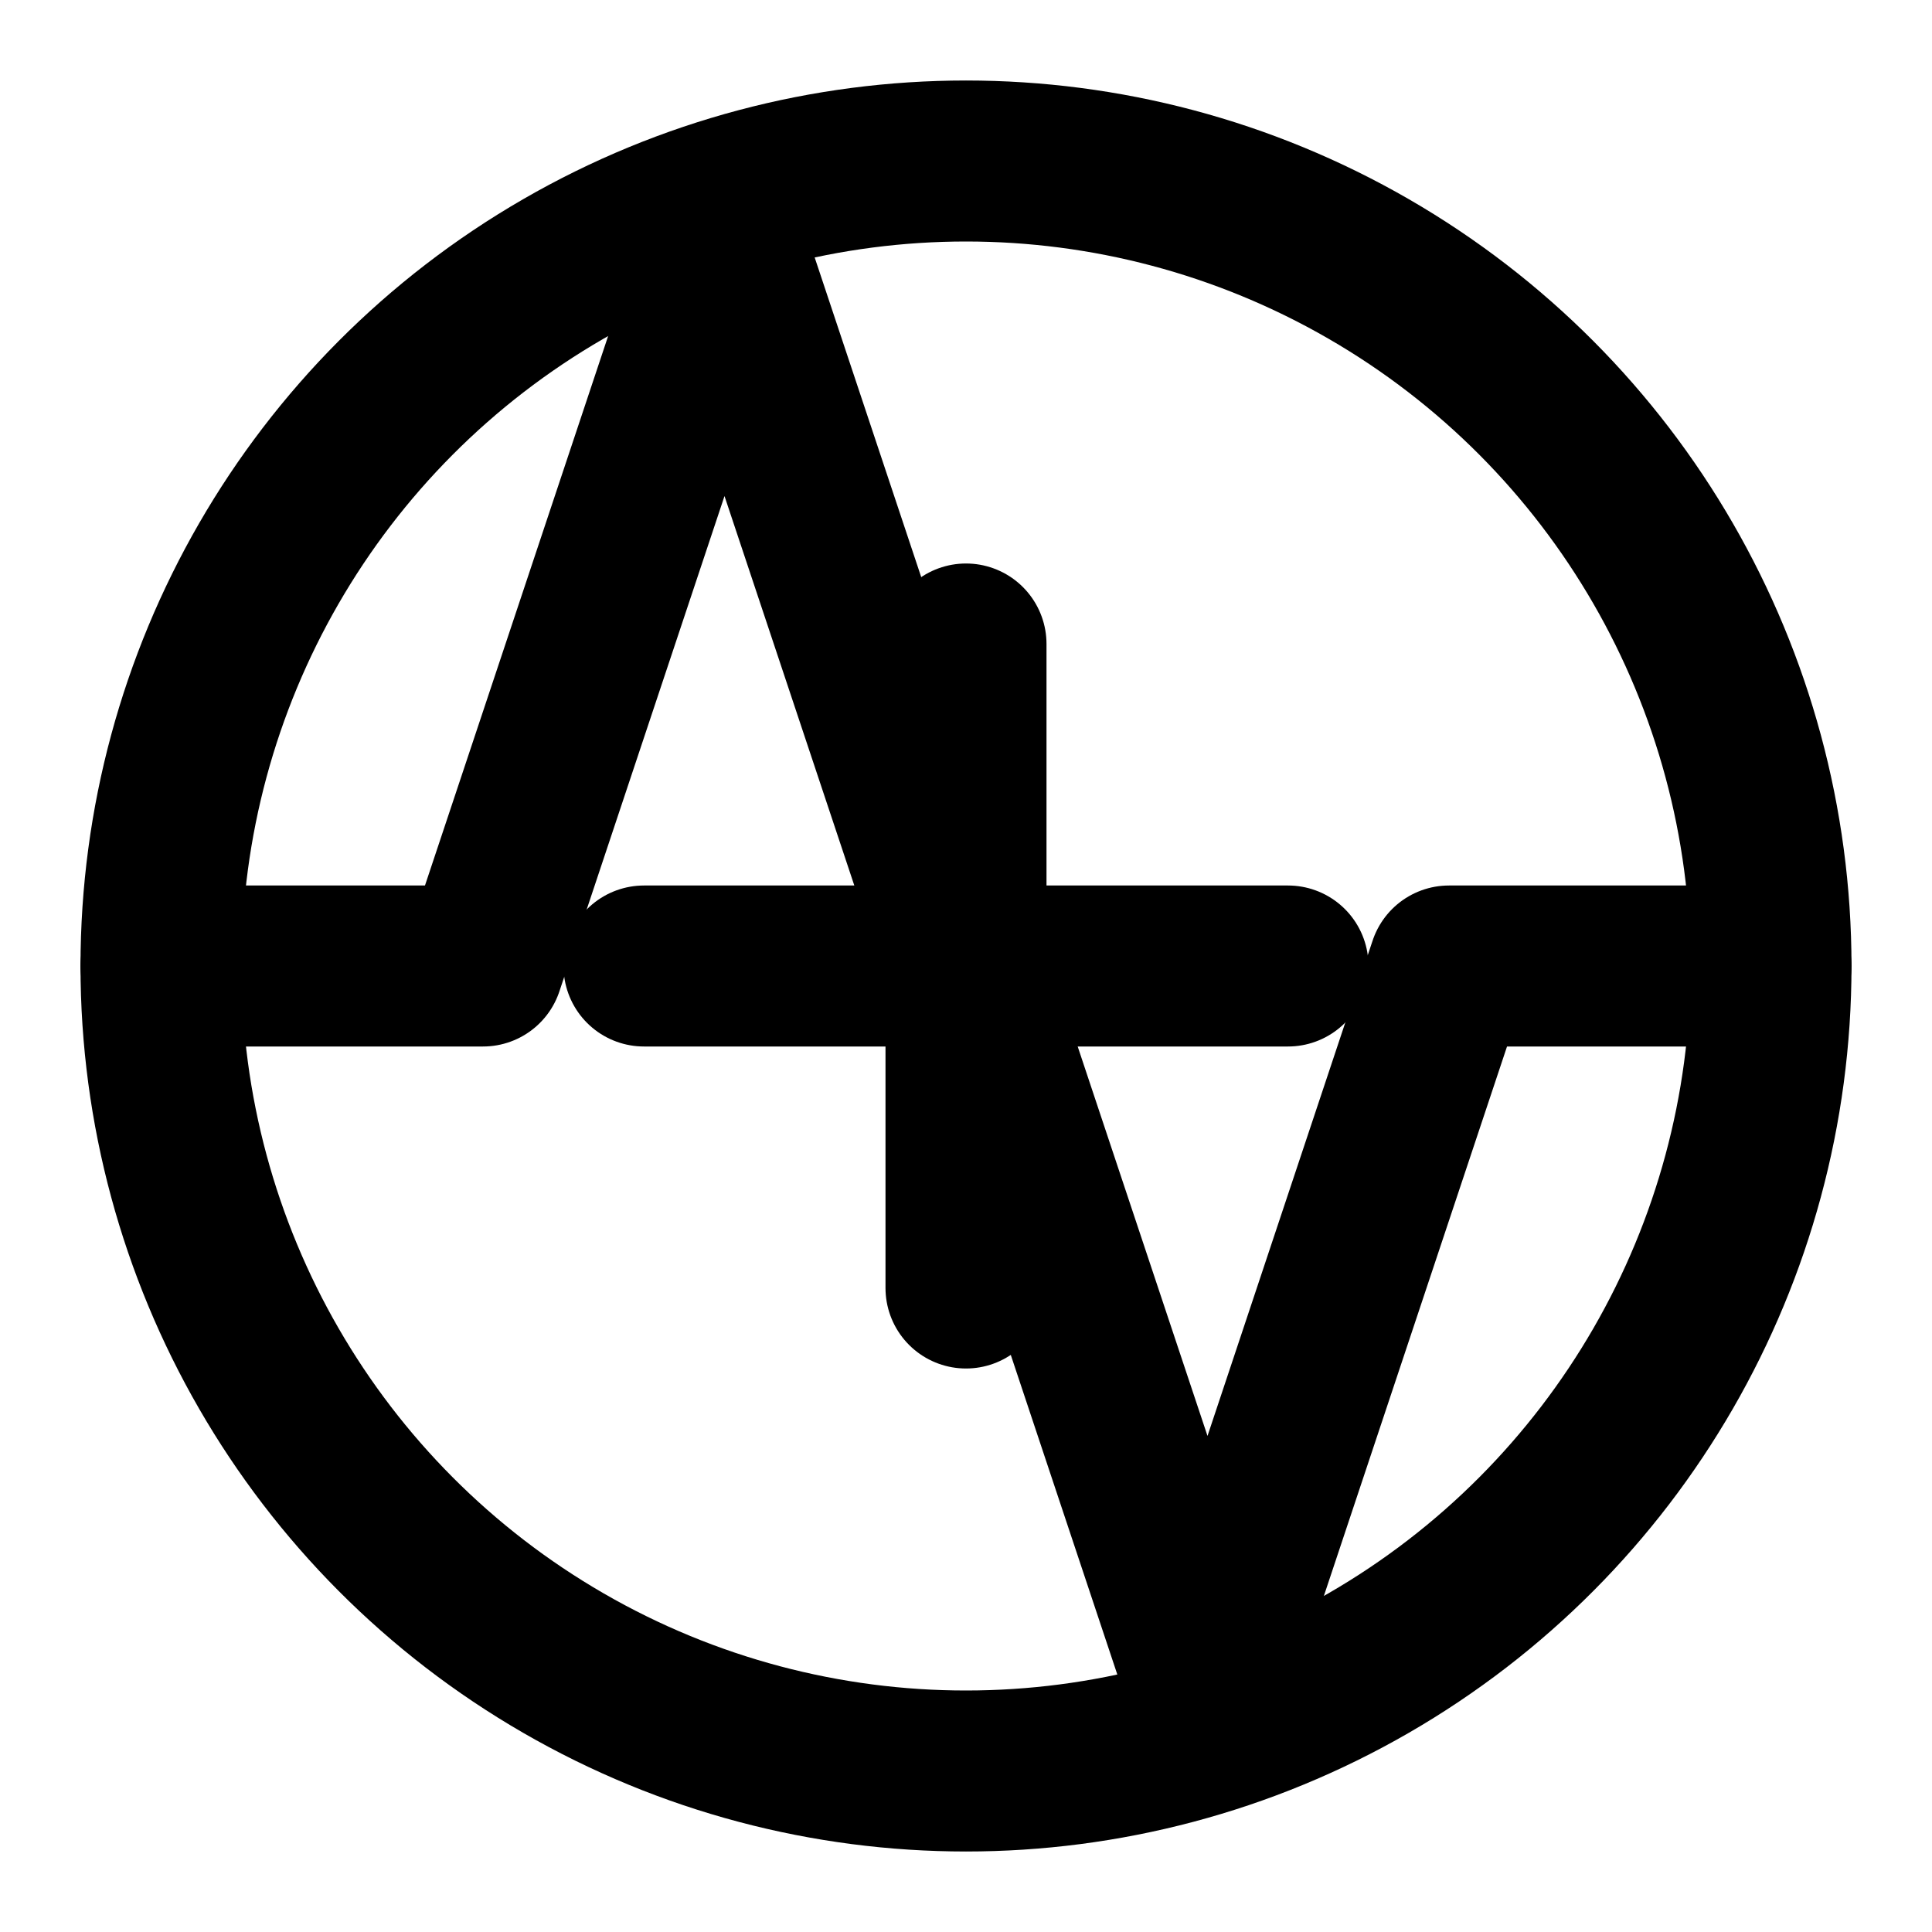 <svg xmlns="http://www.w3.org/2000/svg" width="24" height="24" viewBox="0 0 24 24" fill="none" stroke="currentColor" stroke-width="2" stroke-linecap="round" stroke-linejoin="round">
  <path d="M22 12h-4l-3 9L9 3l-3 9H2"></path>
  <circle cx="12" cy="12" r="10"></circle>
  <path d="M12 8v8"></path>
  <path d="M8 12h8"></path>
</svg>
